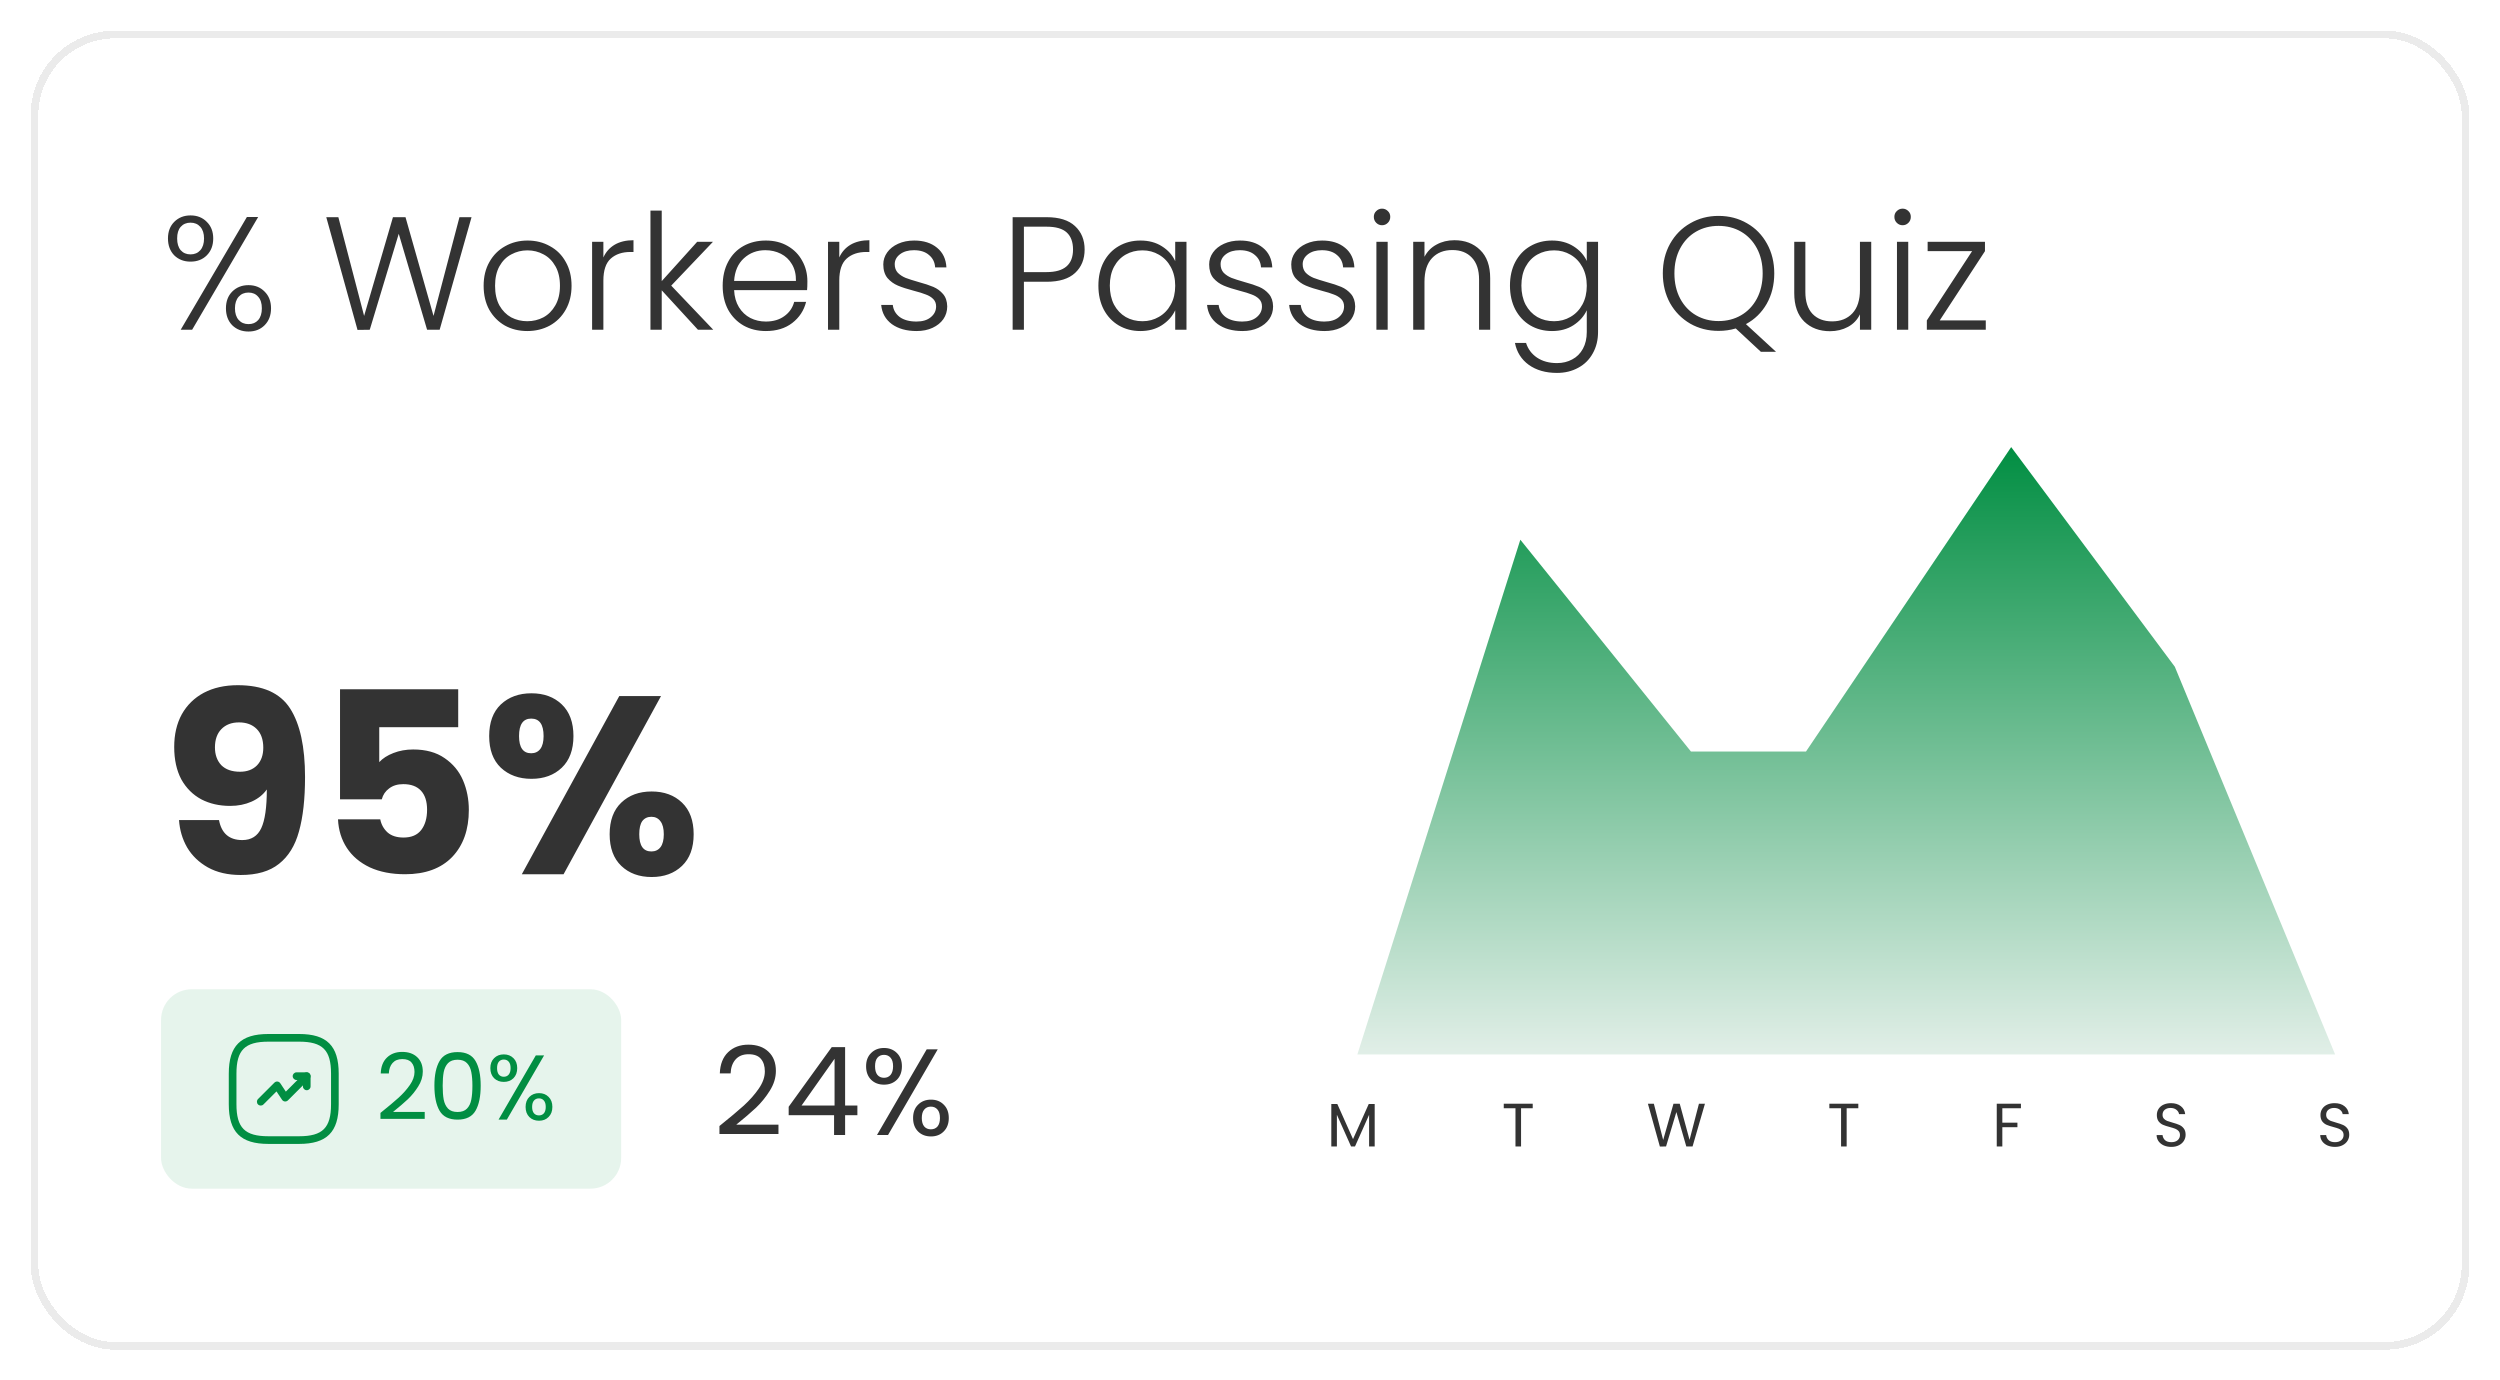 <svg width="326" height="180" viewBox="0 0 326 180" fill="none" xmlns="http://www.w3.org/2000/svg">
<g filter="url(#filter0_d_1_133)">
<rect x="5" y="1" width="316" height="170" rx="10" fill="white" shape-rendering="crispEdges"/>
<path d="M21.903 27.093C21.903 26.197 22.176 25.476 22.722 24.93C23.282 24.37 23.989 24.09 24.843 24.09C25.711 24.09 26.418 24.37 26.964 24.93C27.524 25.476 27.804 26.197 27.804 27.093C27.804 28.003 27.524 28.738 26.964 29.298C26.418 29.844 25.711 30.117 24.843 30.117C23.989 30.117 23.282 29.844 22.722 29.298C22.176 28.738 21.903 28.003 21.903 27.093ZM33.663 24.3L25.053 39H23.562L32.193 24.3H33.663ZM24.843 25.035C24.311 25.035 23.884 25.217 23.562 25.581C23.254 25.931 23.1 26.435 23.1 27.093C23.1 27.751 23.254 28.262 23.562 28.626C23.884 28.99 24.311 29.172 24.843 29.172C25.375 29.172 25.802 28.99 26.124 28.626C26.446 28.262 26.607 27.751 26.607 27.093C26.607 26.449 26.446 25.945 26.124 25.581C25.802 25.217 25.375 25.035 24.843 25.035ZM29.463 36.207C29.463 35.297 29.736 34.569 30.282 34.023C30.842 33.463 31.549 33.183 32.403 33.183C33.257 33.183 33.957 33.463 34.503 34.023C35.063 34.569 35.343 35.297 35.343 36.207C35.343 37.117 35.063 37.852 34.503 38.412C33.957 38.958 33.257 39.231 32.403 39.231C31.549 39.231 30.842 38.958 30.282 38.412C29.736 37.852 29.463 37.117 29.463 36.207ZM32.403 34.149C31.871 34.149 31.444 34.331 31.122 34.695C30.8 35.059 30.639 35.563 30.639 36.207C30.639 36.851 30.8 37.355 31.122 37.719C31.444 38.083 31.871 38.265 32.403 38.265C32.935 38.265 33.355 38.09 33.663 37.74C33.985 37.376 34.146 36.865 34.146 36.207C34.146 35.549 33.985 35.045 33.663 34.695C33.355 34.331 32.935 34.149 32.403 34.149ZM61.488 24.321L57.33 39H55.692L51.996 26.484L48.216 39L46.62 39.021L42.546 24.321H44.121L47.481 37.194L51.24 24.321H52.878L56.532 37.194L59.913 24.321H61.488ZM68.756 39.168C67.678 39.168 66.705 38.93 65.837 38.454C64.983 37.964 64.304 37.278 63.8 36.396C63.31 35.5 63.065 34.457 63.065 33.267C63.065 32.077 63.317 31.041 63.821 30.159C64.325 29.263 65.011 28.577 65.879 28.101C66.747 27.611 67.72 27.366 68.798 27.366C69.876 27.366 70.849 27.611 71.717 28.101C72.599 28.577 73.285 29.263 73.775 30.159C74.279 31.041 74.531 32.077 74.531 33.267C74.531 34.443 74.279 35.479 73.775 36.375C73.271 37.271 72.578 37.964 71.696 38.454C70.814 38.93 69.834 39.168 68.756 39.168ZM68.756 37.887C69.512 37.887 70.212 37.719 70.856 37.383C71.5 37.033 72.018 36.515 72.41 35.829C72.816 35.129 73.019 34.275 73.019 33.267C73.019 32.259 72.823 31.412 72.431 30.726C72.039 30.026 71.521 29.508 70.877 29.172C70.233 28.822 69.533 28.647 68.777 28.647C68.021 28.647 67.321 28.822 66.677 29.172C66.033 29.508 65.515 30.026 65.123 30.726C64.745 31.412 64.556 32.259 64.556 33.267C64.556 34.275 64.745 35.129 65.123 35.829C65.515 36.515 66.026 37.033 66.656 37.383C67.3 37.719 68 37.887 68.756 37.887ZM78.68 29.571C79.002 28.857 79.492 28.304 80.15 27.912C80.822 27.52 81.641 27.324 82.607 27.324V28.857H82.208C81.144 28.857 80.29 29.144 79.646 29.718C79.002 30.292 78.68 31.251 78.68 32.595V39H77.21V27.534H78.68V29.571ZM91.014 39L86.289 33.855V39H84.819V23.46H86.289V32.658L90.909 27.534H92.967L87.528 33.246L93.009 39H91.014ZM105.283 32.679C105.283 33.183 105.269 33.568 105.241 33.834H95.728C95.769 34.702 95.98 35.444 96.358 36.06C96.736 36.676 97.233 37.145 97.849 37.467C98.465 37.775 99.136 37.929 99.865 37.929C100.817 37.929 101.615 37.698 102.259 37.236C102.917 36.774 103.351 36.151 103.561 35.367H105.115C104.835 36.487 104.233 37.404 103.309 38.118C102.399 38.818 101.251 39.168 99.865 39.168C98.787 39.168 97.82 38.93 96.966 38.454C96.112 37.964 95.441 37.278 94.951 36.396C94.475 35.5 94.237 34.457 94.237 33.267C94.237 32.077 94.475 31.034 94.951 30.138C95.427 29.242 96.091 28.556 96.945 28.08C97.799 27.604 98.772 27.366 99.865 27.366C100.957 27.366 101.909 27.604 102.721 28.08C103.547 28.556 104.177 29.2 104.611 30.012C105.059 30.81 105.283 31.699 105.283 32.679ZM103.792 32.637C103.806 31.783 103.631 31.055 103.267 30.453C102.917 29.851 102.434 29.396 101.818 29.088C101.202 28.78 100.53 28.626 99.802 28.626C98.71 28.626 97.778 28.976 97.008 29.676C96.239 30.376 95.811 31.363 95.728 32.637H103.792ZM109.442 29.571C109.764 28.857 110.254 28.304 110.912 27.912C111.584 27.52 112.403 27.324 113.369 27.324V28.857H112.97C111.906 28.857 111.052 29.144 110.408 29.718C109.764 30.292 109.442 31.251 109.442 32.595V39H107.972V27.534H109.442V29.571ZM119.528 39.168C118.212 39.168 117.134 38.867 116.294 38.265C115.468 37.649 115.006 36.816 114.908 35.766H116.42C116.49 36.41 116.791 36.935 117.323 37.341C117.869 37.733 118.597 37.929 119.507 37.929C120.305 37.929 120.928 37.74 121.376 37.362C121.838 36.984 122.069 36.515 122.069 35.955C122.069 35.563 121.943 35.241 121.691 34.989C121.439 34.737 121.117 34.541 120.725 34.401C120.347 34.247 119.829 34.086 119.171 33.918C118.317 33.694 117.624 33.47 117.092 33.246C116.56 33.022 116.105 32.693 115.727 32.259C115.363 31.811 115.181 31.216 115.181 30.474C115.181 29.914 115.349 29.396 115.685 28.92C116.021 28.444 116.497 28.066 117.113 27.786C117.729 27.506 118.429 27.366 119.213 27.366C120.445 27.366 121.439 27.681 122.195 28.311C122.951 28.927 123.357 29.781 123.413 30.873H121.943C121.901 30.201 121.635 29.662 121.145 29.256C120.669 28.836 120.011 28.626 119.171 28.626C118.429 28.626 117.827 28.801 117.365 29.151C116.903 29.501 116.672 29.935 116.672 30.453C116.672 30.901 116.805 31.272 117.071 31.566C117.351 31.846 117.694 32.07 118.1 32.238C118.506 32.392 119.052 32.567 119.738 32.763C120.564 32.987 121.222 33.204 121.712 33.414C122.202 33.624 122.622 33.932 122.972 34.338C123.322 34.744 123.504 35.283 123.518 35.955C123.518 36.571 123.35 37.124 123.014 37.614C122.678 38.09 122.209 38.468 121.607 38.748C121.005 39.028 120.312 39.168 119.528 39.168ZM141.435 28.542C141.435 29.802 141.022 30.817 140.196 31.587C139.37 32.357 138.131 32.742 136.479 32.742H133.518V39H132.048V24.321H136.479C138.117 24.321 139.349 24.706 140.175 25.476C141.015 26.246 141.435 27.268 141.435 28.542ZM136.479 31.482C138.775 31.482 139.923 30.502 139.923 28.542C139.923 27.562 139.65 26.82 139.104 26.316C138.558 25.812 137.683 25.56 136.479 25.56H133.518V31.482H136.479ZM143.23 33.246C143.23 32.07 143.461 31.041 143.923 30.159C144.399 29.263 145.05 28.577 145.876 28.101C146.716 27.611 147.661 27.366 148.711 27.366C149.803 27.366 150.741 27.618 151.525 28.122C152.323 28.626 152.897 29.27 153.247 30.054V27.534H154.717V39H153.247V36.459C152.883 37.243 152.302 37.894 151.504 38.412C150.72 38.916 149.782 39.168 148.69 39.168C147.654 39.168 146.716 38.923 145.876 38.433C145.05 37.943 144.399 37.25 143.923 36.354C143.461 35.458 143.23 34.422 143.23 33.246ZM153.247 33.267C153.247 32.343 153.058 31.531 152.68 30.831C152.302 30.131 151.784 29.592 151.126 29.214C150.482 28.836 149.768 28.647 148.984 28.647C148.172 28.647 147.444 28.829 146.8 29.193C146.156 29.557 145.645 30.089 145.267 30.789C144.903 31.475 144.721 32.294 144.721 33.246C144.721 34.184 144.903 35.01 145.267 35.724C145.645 36.424 146.156 36.963 146.8 37.341C147.444 37.705 148.172 37.887 148.984 37.887C149.768 37.887 150.482 37.698 151.126 37.32C151.784 36.942 152.302 36.403 152.68 35.703C153.058 35.003 153.247 34.191 153.247 33.267ZM162.021 39.168C160.705 39.168 159.627 38.867 158.787 38.265C157.961 37.649 157.499 36.816 157.401 35.766H158.913C158.983 36.41 159.284 36.935 159.816 37.341C160.362 37.733 161.09 37.929 162 37.929C162.798 37.929 163.421 37.74 163.869 37.362C164.331 36.984 164.562 36.515 164.562 35.955C164.562 35.563 164.436 35.241 164.184 34.989C163.932 34.737 163.61 34.541 163.218 34.401C162.84 34.247 162.322 34.086 161.664 33.918C160.81 33.694 160.117 33.47 159.585 33.246C159.053 33.022 158.598 32.693 158.22 32.259C157.856 31.811 157.674 31.216 157.674 30.474C157.674 29.914 157.842 29.396 158.178 28.92C158.514 28.444 158.99 28.066 159.606 27.786C160.222 27.506 160.922 27.366 161.706 27.366C162.938 27.366 163.932 27.681 164.688 28.311C165.444 28.927 165.85 29.781 165.906 30.873H164.436C164.394 30.201 164.128 29.662 163.638 29.256C163.162 28.836 162.504 28.626 161.664 28.626C160.922 28.626 160.32 28.801 159.858 29.151C159.396 29.501 159.165 29.935 159.165 30.453C159.165 30.901 159.298 31.272 159.564 31.566C159.844 31.846 160.187 32.07 160.593 32.238C160.999 32.392 161.545 32.567 162.231 32.763C163.057 32.987 163.715 33.204 164.205 33.414C164.695 33.624 165.115 33.932 165.465 34.338C165.815 34.744 165.997 35.283 166.011 35.955C166.011 36.571 165.843 37.124 165.507 37.614C165.171 38.09 164.702 38.468 164.1 38.748C163.498 39.028 162.805 39.168 162.021 39.168ZM172.726 39.168C171.41 39.168 170.332 38.867 169.492 38.265C168.666 37.649 168.204 36.816 168.106 35.766H169.618C169.688 36.41 169.989 36.935 170.521 37.341C171.067 37.733 171.795 37.929 172.705 37.929C173.503 37.929 174.126 37.74 174.574 37.362C175.036 36.984 175.267 36.515 175.267 35.955C175.267 35.563 175.141 35.241 174.889 34.989C174.637 34.737 174.315 34.541 173.923 34.401C173.545 34.247 173.027 34.086 172.369 33.918C171.515 33.694 170.822 33.47 170.29 33.246C169.758 33.022 169.303 32.693 168.925 32.259C168.561 31.811 168.379 31.216 168.379 30.474C168.379 29.914 168.547 29.396 168.883 28.92C169.219 28.444 169.695 28.066 170.311 27.786C170.927 27.506 171.627 27.366 172.411 27.366C173.643 27.366 174.637 27.681 175.393 28.311C176.149 28.927 176.555 29.781 176.611 30.873H175.141C175.099 30.201 174.833 29.662 174.343 29.256C173.867 28.836 173.209 28.626 172.369 28.626C171.627 28.626 171.025 28.801 170.563 29.151C170.101 29.501 169.87 29.935 169.87 30.453C169.87 30.901 170.003 31.272 170.269 31.566C170.549 31.846 170.892 32.07 171.298 32.238C171.704 32.392 172.25 32.567 172.936 32.763C173.762 32.987 174.42 33.204 174.91 33.414C175.4 33.624 175.82 33.932 176.17 34.338C176.52 34.744 176.702 35.283 176.716 35.955C176.716 36.571 176.548 37.124 176.212 37.614C175.876 38.09 175.407 38.468 174.805 38.748C174.203 39.028 173.51 39.168 172.726 39.168ZM180.218 25.371C179.924 25.371 179.672 25.266 179.462 25.056C179.252 24.846 179.147 24.587 179.147 24.279C179.147 23.971 179.252 23.719 179.462 23.523C179.672 23.313 179.924 23.208 180.218 23.208C180.512 23.208 180.764 23.313 180.974 23.523C181.184 23.719 181.289 23.971 181.289 24.279C181.289 24.587 181.184 24.846 180.974 25.056C180.764 25.266 180.512 25.371 180.218 25.371ZM180.953 27.534V39H179.483V27.534H180.953ZM189.658 27.324C191.03 27.324 192.15 27.751 193.018 28.605C193.886 29.445 194.32 30.67 194.32 32.28V39H192.871V32.448C192.871 31.202 192.556 30.25 191.926 29.592C191.31 28.934 190.463 28.605 189.385 28.605C188.279 28.605 187.397 28.955 186.739 29.655C186.081 30.355 185.752 31.384 185.752 32.742V39H184.282V27.534H185.752V29.487C186.116 28.787 186.641 28.255 187.327 27.891C188.013 27.513 188.79 27.324 189.658 27.324ZM202.38 27.366C203.458 27.366 204.396 27.618 205.194 28.122C205.992 28.626 206.566 29.263 206.916 30.033V27.534H208.386V39.294C208.386 40.344 208.155 41.275 207.693 42.087C207.245 42.899 206.615 43.522 205.803 43.956C204.991 44.404 204.067 44.628 203.031 44.628C201.561 44.628 200.336 44.278 199.356 43.578C198.39 42.878 197.788 41.926 197.55 40.722H198.999C199.251 41.52 199.727 42.157 200.427 42.633C201.141 43.109 202.009 43.347 203.031 43.347C203.773 43.347 204.438 43.186 205.026 42.864C205.614 42.556 206.076 42.094 206.412 41.478C206.748 40.862 206.916 40.134 206.916 39.294V36.459C206.552 37.243 205.971 37.894 205.173 38.412C204.389 38.916 203.458 39.168 202.38 39.168C201.33 39.168 200.385 38.923 199.545 38.433C198.719 37.943 198.068 37.25 197.592 36.354C197.13 35.458 196.899 34.422 196.899 33.246C196.899 32.07 197.13 31.041 197.592 30.159C198.068 29.263 198.719 28.577 199.545 28.101C200.385 27.611 201.33 27.366 202.38 27.366ZM206.916 33.267C206.916 32.343 206.727 31.531 206.349 30.831C205.971 30.131 205.453 29.592 204.795 29.214C204.151 28.836 203.437 28.647 202.653 28.647C201.841 28.647 201.113 28.829 200.469 29.193C199.825 29.557 199.314 30.089 198.936 30.789C198.572 31.475 198.39 32.294 198.39 33.246C198.39 34.184 198.572 35.01 198.936 35.724C199.314 36.424 199.825 36.963 200.469 37.341C201.113 37.705 201.841 37.887 202.653 37.887C203.437 37.887 204.151 37.698 204.795 37.32C205.453 36.942 205.971 36.403 206.349 35.703C206.727 35.003 206.916 34.191 206.916 33.267ZM229.621 41.877L226.345 38.832C225.631 39.042 224.882 39.147 224.098 39.147C222.74 39.147 221.508 38.832 220.402 38.202C219.296 37.558 218.421 36.669 217.777 35.535C217.147 34.387 216.832 33.092 216.832 31.65C216.832 30.208 217.147 28.92 217.777 27.786C218.421 26.638 219.296 25.749 220.402 25.119C221.508 24.475 222.74 24.153 224.098 24.153C225.47 24.153 226.709 24.475 227.815 25.119C228.921 25.749 229.789 26.638 230.419 27.786C231.049 28.92 231.364 30.208 231.364 31.65C231.364 33.134 231.035 34.457 230.377 35.619C229.719 36.767 228.816 37.649 227.668 38.265L231.595 41.877H229.621ZM218.344 31.65C218.344 32.896 218.596 33.995 219.1 34.947C219.604 35.885 220.29 36.606 221.158 37.11C222.026 37.614 223.006 37.866 224.098 37.866C225.19 37.866 226.17 37.614 227.038 37.11C227.906 36.606 228.592 35.885 229.096 34.947C229.6 33.995 229.852 32.896 229.852 31.65C229.852 30.404 229.6 29.312 229.096 28.374C228.592 27.436 227.906 26.715 227.038 26.211C226.17 25.707 225.19 25.455 224.098 25.455C223.006 25.455 222.026 25.707 221.158 26.211C220.29 26.715 219.604 27.436 219.1 28.374C218.596 29.312 218.344 30.404 218.344 31.65ZM244.008 27.534V39H242.538V36.984C242.202 37.698 241.684 38.244 240.984 38.622C240.284 39 239.5 39.189 238.632 39.189C237.26 39.189 236.14 38.769 235.272 37.929C234.404 37.075 233.97 35.843 233.97 34.233V27.534H235.419V34.065C235.419 35.311 235.727 36.263 236.343 36.921C236.973 37.579 237.827 37.908 238.905 37.908C240.011 37.908 240.893 37.558 241.551 36.858C242.209 36.158 242.538 35.129 242.538 33.771V27.534H244.008ZM248.099 25.371C247.805 25.371 247.553 25.266 247.343 25.056C247.133 24.846 247.028 24.587 247.028 24.279C247.028 23.971 247.133 23.719 247.343 23.523C247.553 23.313 247.805 23.208 248.099 23.208C248.393 23.208 248.645 23.313 248.855 23.523C249.065 23.719 249.17 23.971 249.17 24.279C249.17 24.587 249.065 24.846 248.855 25.056C248.645 25.266 248.393 25.371 248.099 25.371ZM248.834 27.534V39H247.364V27.534H248.834ZM252.939 37.782H258.945V39H251.259V37.782L257.16 28.752H251.364V27.534H258.84V28.752L252.939 37.782Z" fill="#333333"/>
<path d="M28.557 102.938C28.887 104.676 29.899 105.545 31.593 105.545C32.759 105.545 33.584 105.028 34.068 103.994C34.552 102.96 34.794 101.277 34.794 98.945C34.31 99.627 33.65 100.155 32.814 100.529C31.978 100.903 31.043 101.09 30.009 101.09C28.601 101.09 27.347 100.804 26.247 100.232C25.147 99.638 24.278 98.769 23.64 97.625C23.024 96.459 22.716 95.051 22.716 93.401C22.716 91.773 23.046 90.354 23.706 89.144C24.388 87.934 25.345 86.999 26.577 86.339C27.831 85.679 29.305 85.349 30.999 85.349C34.255 85.349 36.532 86.361 37.83 88.385C39.128 90.409 39.777 93.39 39.777 97.328C39.777 100.188 39.513 102.553 38.985 104.423C38.479 106.271 37.61 107.679 36.378 108.647C35.168 109.615 33.507 110.099 31.395 110.099C29.723 110.099 28.293 109.769 27.105 109.109C25.939 108.449 25.037 107.58 24.399 106.502C23.783 105.424 23.431 104.236 23.343 102.938H28.557ZM31.296 96.635C32.22 96.635 32.957 96.36 33.507 95.81C34.057 95.238 34.332 94.468 34.332 93.5C34.332 92.444 34.046 91.63 33.474 91.058C32.902 90.486 32.132 90.2 31.164 90.2C30.196 90.2 29.426 90.497 28.854 91.091C28.304 91.663 28.029 92.455 28.029 93.467C28.029 94.413 28.304 95.183 28.854 95.777C29.426 96.349 30.24 96.635 31.296 96.635ZM59.75 90.827H49.454V95.381C49.894 94.897 50.51 94.501 51.302 94.193C52.094 93.885 52.952 93.731 53.876 93.731C55.526 93.731 56.89 94.105 57.968 94.853C59.068 95.601 59.871 96.569 60.377 97.757C60.883 98.945 61.136 100.232 61.136 101.618C61.136 104.192 60.41 106.238 58.958 107.756C57.506 109.252 55.46 110 52.82 110C51.06 110 49.531 109.703 48.233 109.109C46.935 108.493 45.934 107.646 45.23 106.568C44.526 105.49 44.141 104.247 44.075 102.839H49.586C49.718 103.521 50.037 104.093 50.543 104.555C51.049 104.995 51.742 105.215 52.622 105.215C53.656 105.215 54.426 104.885 54.932 104.225C55.438 103.565 55.691 102.685 55.691 101.585C55.691 100.507 55.427 99.682 54.899 99.11C54.371 98.538 53.601 98.252 52.589 98.252C51.841 98.252 51.225 98.439 50.741 98.813C50.257 99.165 49.938 99.638 49.784 100.232H44.339V85.877H59.75V90.827ZM63.789 91.982C63.789 90.2 64.295 88.825 65.307 87.857C66.341 86.889 67.672 86.405 69.3 86.405C70.928 86.405 72.248 86.889 73.26 87.857C74.272 88.825 74.778 90.2 74.778 91.982C74.778 93.764 74.272 95.139 73.26 96.107C72.248 97.075 70.928 97.559 69.3 97.559C67.672 97.559 66.341 97.075 65.307 96.107C64.295 95.139 63.789 93.764 63.789 91.982ZM86.196 86.768L73.491 110H68.046L80.751 86.768H86.196ZM69.267 89.705C68.211 89.705 67.683 90.464 67.683 91.982C67.683 93.478 68.211 94.226 69.267 94.226C69.773 94.226 70.169 94.039 70.455 93.665C70.741 93.291 70.884 92.73 70.884 91.982C70.884 90.464 70.345 89.705 69.267 89.705ZM79.497 104.786C79.497 103.004 80.003 101.629 81.015 100.661C82.027 99.693 83.347 99.209 84.975 99.209C86.603 99.209 87.923 99.693 88.935 100.661C89.947 101.629 90.453 103.004 90.453 104.786C90.453 106.568 89.947 107.943 88.935 108.911C87.923 109.879 86.603 110.363 84.975 110.363C83.347 110.363 82.027 109.879 81.015 108.911C80.003 107.943 79.497 106.568 79.497 104.786ZM84.942 102.509C84.436 102.509 84.04 102.696 83.754 103.07C83.49 103.444 83.358 104.016 83.358 104.786C83.358 106.282 83.886 107.03 84.942 107.03C85.448 107.03 85.844 106.843 86.13 106.469C86.416 106.095 86.559 105.534 86.559 104.786C86.559 104.038 86.416 103.477 86.13 103.103C85.844 102.707 85.448 102.509 84.942 102.509Z" fill="#333333"/>
<rect x="21" y="125" width="60" height="26" rx="4" fill="#018E42" fill-opacity="0.1"/>
<path d="M34 140.167C33.873 140.167 33.747 140.12 33.647 140.02C33.453 139.827 33.453 139.507 33.647 139.313L35.78 137.18C35.887 137.073 36.027 137.02 36.18 137.033C36.327 137.047 36.46 137.127 36.547 137.253L37.273 138.347L39.64 135.98C39.833 135.787 40.153 135.787 40.347 135.98C40.54 136.173 40.54 136.493 40.347 136.687L37.547 139.487C37.44 139.593 37.3 139.647 37.147 139.633C37 139.62 36.867 139.54 36.78 139.413L36.053 138.32L34.353 140.02C34.253 140.12 34.127 140.167 34 140.167Z" fill="#018E42"/>
<path d="M40 138.167C39.727 138.167 39.5 137.94 39.5 137.667V136.833H38.667C38.393 136.833 38.167 136.607 38.167 136.333C38.167 136.06 38.393 135.833 38.667 135.833H40C40.273 135.833 40.5 136.06 40.5 136.333V137.667C40.5 137.94 40.273 138.167 40 138.167Z" fill="#018E42"/>
<path d="M39 145.167H35C31.38 145.167 29.833 143.62 29.833 140V136C29.833 132.38 31.38 130.833 35 130.833H39C42.62 130.833 44.167 132.38 44.167 136V140C44.167 143.62 42.62 145.167 39 145.167ZM35 131.833C31.927 131.833 30.833 132.927 30.833 136V140C30.833 143.073 31.927 144.167 35 144.167H39C42.073 144.167 43.167 143.073 43.167 140V136C43.167 132.927 42.073 131.833 39 131.833H35Z" fill="#018E42"/>
<path d="M49.612 141.124C50.628 140.308 51.424 139.64 52 139.12C52.576 138.592 53.06 138.044 53.452 137.476C53.852 136.9 54.052 136.336 54.052 135.784C54.052 135.264 53.924 134.856 53.668 134.56C53.42 134.256 53.016 134.104 52.456 134.104C51.912 134.104 51.488 134.276 51.184 134.62C50.888 134.956 50.728 135.408 50.704 135.976H49.648C49.68 135.08 49.952 134.388 50.464 133.9C50.976 133.412 51.636 133.168 52.444 133.168C53.268 133.168 53.92 133.396 54.4 133.852C54.888 134.308 55.132 134.936 55.132 135.736C55.132 136.4 54.932 137.048 54.532 137.68C54.14 138.304 53.692 138.856 53.188 139.336C52.684 139.808 52.04 140.36 51.256 140.992H55.384V141.904H49.612V141.124ZM56.646 137.572C56.646 136.196 56.87 135.124 57.318 134.356C57.766 133.58 58.55 133.192 59.67 133.192C60.782 133.192 61.562 133.58 62.01 134.356C62.458 135.124 62.682 136.196 62.682 137.572C62.682 138.972 62.458 140.06 62.01 140.836C61.562 141.612 60.782 142 59.67 142C58.55 142 57.766 141.612 57.318 140.836C56.87 140.06 56.646 138.972 56.646 137.572ZM61.602 137.572C61.602 136.876 61.554 136.288 61.458 135.808C61.37 135.32 61.182 134.928 60.894 134.632C60.614 134.336 60.206 134.188 59.67 134.188C59.126 134.188 58.71 134.336 58.422 134.632C58.142 134.928 57.954 135.32 57.858 135.808C57.77 136.288 57.726 136.876 57.726 137.572C57.726 138.292 57.77 138.896 57.858 139.384C57.954 139.872 58.142 140.264 58.422 140.56C58.71 140.856 59.126 141.004 59.67 141.004C60.206 141.004 60.614 140.856 60.894 140.56C61.182 140.264 61.37 139.872 61.458 139.384C61.554 138.896 61.602 138.292 61.602 137.572ZM63.941 135.28C63.941 134.736 64.106 134.304 64.433 133.984C64.761 133.656 65.181 133.492 65.694 133.492C66.206 133.492 66.626 133.656 66.954 133.984C67.281 134.304 67.445 134.736 67.445 135.28C67.445 135.832 67.281 136.272 66.954 136.6C66.626 136.92 66.206 137.08 65.694 137.08C65.181 137.08 64.761 136.92 64.433 136.6C64.106 136.272 63.941 135.832 63.941 135.28ZM70.95 133.624L66.09 142H65.01L69.87 133.624H70.95ZM65.694 134.164C65.421 134.164 65.206 134.26 65.046 134.452C64.894 134.636 64.817 134.912 64.817 135.28C64.817 135.648 64.894 135.928 65.046 136.12C65.206 136.312 65.421 136.408 65.694 136.408C65.966 136.408 66.181 136.312 66.341 136.12C66.501 135.92 66.582 135.64 66.582 135.28C66.582 134.912 66.501 134.636 66.341 134.452C66.181 134.26 65.966 134.164 65.694 134.164ZM68.537 140.344C68.537 139.792 68.701 139.356 69.029 139.036C69.358 138.708 69.778 138.544 70.29 138.544C70.802 138.544 71.218 138.708 71.537 139.036C71.865 139.356 72.029 139.792 72.029 140.344C72.029 140.888 71.865 141.324 71.537 141.652C71.218 141.98 70.802 142.144 70.29 142.144C69.778 142.144 69.358 141.984 69.029 141.664C68.701 141.336 68.537 140.896 68.537 140.344ZM70.278 139.228C70.005 139.228 69.79 139.324 69.629 139.516C69.469 139.7 69.389 139.976 69.389 140.344C69.389 140.704 69.469 140.98 69.629 141.172C69.79 141.356 70.005 141.448 70.278 141.448C70.549 141.448 70.766 141.356 70.925 141.172C71.085 140.98 71.165 140.704 71.165 140.344C71.165 139.976 71.085 139.7 70.925 139.516C70.766 139.324 70.549 139.228 70.278 139.228Z" fill="#018E42"/>
<path d="M93.816 142.832C95.171 141.744 96.232 140.853 97 140.16C97.768 139.456 98.413 138.725 98.936 137.968C99.469 137.2 99.736 136.448 99.736 135.712C99.736 135.019 99.565 134.475 99.224 134.08C98.893 133.675 98.355 133.472 97.608 133.472C96.883 133.472 96.317 133.701 95.912 134.16C95.517 134.608 95.304 135.211 95.272 135.968H93.864C93.907 134.773 94.269 133.851 94.952 133.2C95.635 132.549 96.515 132.224 97.592 132.224C98.691 132.224 99.56 132.528 100.2 133.136C100.851 133.744 101.176 134.581 101.176 135.648C101.176 136.533 100.909 137.397 100.376 138.24C99.853 139.072 99.256 139.808 98.584 140.448C97.912 141.077 97.053 141.813 96.008 142.656H101.512V143.872H93.816V142.832ZM102.843 141.424V140.32L108.459 132.544H110.203V140.16H111.803V141.424H110.203V144H108.763V141.424H102.843ZM108.827 134.064L104.523 140.16H108.827V134.064ZM112.938 135.04C112.938 134.315 113.156 133.739 113.594 133.312C114.031 132.875 114.591 132.656 115.274 132.656C115.956 132.656 116.516 132.875 116.954 133.312C117.391 133.739 117.61 134.315 117.61 135.04C117.61 135.776 117.391 136.363 116.954 136.8C116.516 137.227 115.956 137.44 115.274 137.44C114.591 137.44 114.031 137.227 113.594 136.8C113.156 136.363 112.938 135.776 112.938 135.04ZM122.282 132.832L115.802 144H114.362L120.842 132.832H122.282ZM115.274 133.552C114.911 133.552 114.623 133.68 114.41 133.936C114.207 134.181 114.106 134.549 114.106 135.04C114.106 135.531 114.207 135.904 114.41 136.16C114.623 136.416 114.911 136.544 115.274 136.544C115.636 136.544 115.924 136.416 116.138 136.16C116.351 135.893 116.458 135.52 116.458 135.04C116.458 134.549 116.351 134.181 116.138 133.936C115.924 133.68 115.636 133.552 115.274 133.552ZM119.066 141.792C119.066 141.056 119.284 140.475 119.722 140.048C120.159 139.611 120.719 139.392 121.402 139.392C122.084 139.392 122.639 139.611 123.066 140.048C123.503 140.475 123.722 141.056 123.722 141.792C123.722 142.517 123.503 143.099 123.066 143.536C122.639 143.973 122.084 144.192 121.402 144.192C120.719 144.192 120.159 143.979 119.722 143.552C119.284 143.115 119.066 142.528 119.066 141.792ZM121.386 140.304C121.023 140.304 120.735 140.432 120.522 140.688C120.308 140.933 120.202 141.301 120.202 141.792C120.202 142.272 120.308 142.64 120.522 142.896C120.735 143.141 121.023 143.264 121.386 143.264C121.748 143.264 122.036 143.141 122.25 142.896C122.463 142.64 122.57 142.272 122.57 141.792C122.57 141.301 122.463 140.933 122.25 140.688C122.036 140.432 121.748 140.304 121.386 140.304Z" fill="#333333"/>
<path d="M179.259 139.964V145.5H178.531V141.372L176.691 145.5H176.179L174.331 141.364V145.5H173.603V139.964H174.387L176.435 144.54L178.483 139.964H179.259Z" fill="#333333"/>
<path d="M199.866 139.924V140.516H198.346V145.5H197.618V140.516H196.09V139.924H199.866Z" fill="#333333"/>
<path d="M222.326 139.924L220.71 145.5H219.894L218.598 141.012L217.254 145.5L216.446 145.508L214.886 139.924H215.662L216.878 144.652L218.222 139.924H219.038L220.318 144.636L221.542 139.924H222.326Z" fill="#333333"/>
<path d="M242.324 139.924V140.516H240.804V145.5H240.076V140.516H238.548V139.924H242.324Z" fill="#333333"/>
<path d="M263.528 139.924V140.516H261.104V142.396H263.072V142.988H261.104V145.5H260.376V139.924H263.528Z" fill="#333333"/>
<path d="M283.148 145.556C282.78 145.556 282.449 145.492 282.156 145.364C281.868 145.231 281.641 145.049 281.476 144.82C281.311 144.585 281.225 144.316 281.22 144.012H281.996C282.023 144.273 282.129 144.495 282.316 144.676C282.508 144.852 282.785 144.94 283.148 144.94C283.495 144.94 283.767 144.855 283.964 144.684C284.167 144.508 284.268 144.284 284.268 144.012C284.268 143.799 284.209 143.625 284.092 143.492C283.975 143.359 283.828 143.257 283.652 143.188C283.476 143.119 283.239 143.044 282.94 142.964C282.572 142.868 282.276 142.772 282.052 142.676C281.833 142.58 281.644 142.431 281.484 142.228C281.329 142.02 281.252 141.743 281.252 141.396C281.252 141.092 281.329 140.823 281.484 140.588C281.639 140.353 281.855 140.172 282.132 140.044C282.415 139.916 282.737 139.852 283.1 139.852C283.623 139.852 284.049 139.983 284.38 140.244C284.716 140.505 284.905 140.852 284.948 141.284H284.148C284.121 141.071 284.009 140.884 283.812 140.724C283.615 140.559 283.353 140.476 283.028 140.476C282.724 140.476 282.476 140.556 282.284 140.716C282.092 140.871 281.996 141.089 281.996 141.372C281.996 141.575 282.052 141.74 282.164 141.868C282.281 141.996 282.423 142.095 282.588 142.164C282.759 142.228 282.996 142.303 283.3 142.388C283.668 142.489 283.964 142.591 284.188 142.692C284.412 142.788 284.604 142.94 284.764 143.148C284.924 143.351 285.004 143.628 285.004 143.98C285.004 144.252 284.932 144.508 284.788 144.748C284.644 144.988 284.431 145.183 284.148 145.332C283.865 145.481 283.532 145.556 283.148 145.556Z" fill="#333333"/>
<path d="M304.484 145.556C304.116 145.556 303.785 145.492 303.492 145.364C303.204 145.231 302.977 145.049 302.812 144.82C302.646 144.585 302.561 144.316 302.556 144.012H303.332C303.358 144.273 303.465 144.495 303.652 144.676C303.844 144.852 304.121 144.94 304.484 144.94C304.83 144.94 305.102 144.855 305.3 144.684C305.502 144.508 305.604 144.284 305.604 144.012C305.604 143.799 305.545 143.625 305.428 143.492C305.31 143.359 305.164 143.257 304.988 143.188C304.812 143.119 304.574 143.044 304.276 142.964C303.908 142.868 303.612 142.772 303.388 142.676C303.169 142.58 302.98 142.431 302.82 142.228C302.665 142.02 302.588 141.743 302.588 141.396C302.588 141.092 302.665 140.823 302.82 140.588C302.974 140.353 303.19 140.172 303.468 140.044C303.75 139.916 304.073 139.852 304.436 139.852C304.958 139.852 305.385 139.983 305.716 140.244C306.052 140.505 306.241 140.852 306.284 141.284H305.484C305.457 141.071 305.345 140.884 305.148 140.724C304.95 140.559 304.689 140.476 304.364 140.476C304.06 140.476 303.812 140.556 303.62 140.716C303.428 140.871 303.332 141.089 303.332 141.372C303.332 141.575 303.388 141.74 303.5 141.868C303.617 141.996 303.758 142.095 303.924 142.164C304.094 142.228 304.332 142.303 304.636 142.388C305.004 142.489 305.3 142.591 305.524 142.692C305.748 142.788 305.94 142.94 306.1 143.148C306.26 143.351 306.34 143.628 306.34 143.98C306.34 144.252 306.268 144.508 306.124 144.748C305.98 144.988 305.766 145.183 305.484 145.332C305.201 145.481 304.868 145.556 304.484 145.556Z" fill="#333333"/>
<path d="M177 133.5L198.251 66.38L220.5 94H235.5L262.258 54.3L283.594 82.94L304.5 133.5" fill="url(#paint0_linear_1_133)"/>
<rect x="4.5" y="0.5" width="317" height="171" rx="10.5" stroke="#333333" stroke-opacity="0.1" shape-rendering="crispEdges"/>
</g>
<defs>
<filter id="filter0_d_1_133" x="0" y="0" width="326" height="180" filterUnits="userSpaceOnUse" color-interpolation-filters="sRGB">
<feFlood flood-opacity="0" result="BackgroundImageFix"/>
<feColorMatrix in="SourceAlpha" type="matrix" values="0 0 0 0 0 0 0 0 0 0 0 0 0 0 0 0 0 0 127 0" result="hardAlpha"/>
<feOffset dy="4"/>
<feGaussianBlur stdDeviation="2"/>
<feComposite in2="hardAlpha" operator="out"/>
<feColorMatrix type="matrix" values="0 0 0 0 0.094 0 0 0 0 0.471 0 0 0 0 0.949 0 0 0 0.25 0"/>
<feBlend mode="normal" in2="BackgroundImageFix" result="effect1_dropShadow_1_133"/>
<feBlend mode="normal" in="SourceGraphic" in2="effect1_dropShadow_1_133" result="shape"/>
</filter>
<linearGradient id="paint0_linear_1_133" x1="240.75" y1="54" x2="240.75" y2="142" gradientUnits="userSpaceOnUse">
<stop stop-color="#018E42"/>
<stop offset="1" stop-color="#F9F9F9"/>
</linearGradient>
</defs>
</svg>
